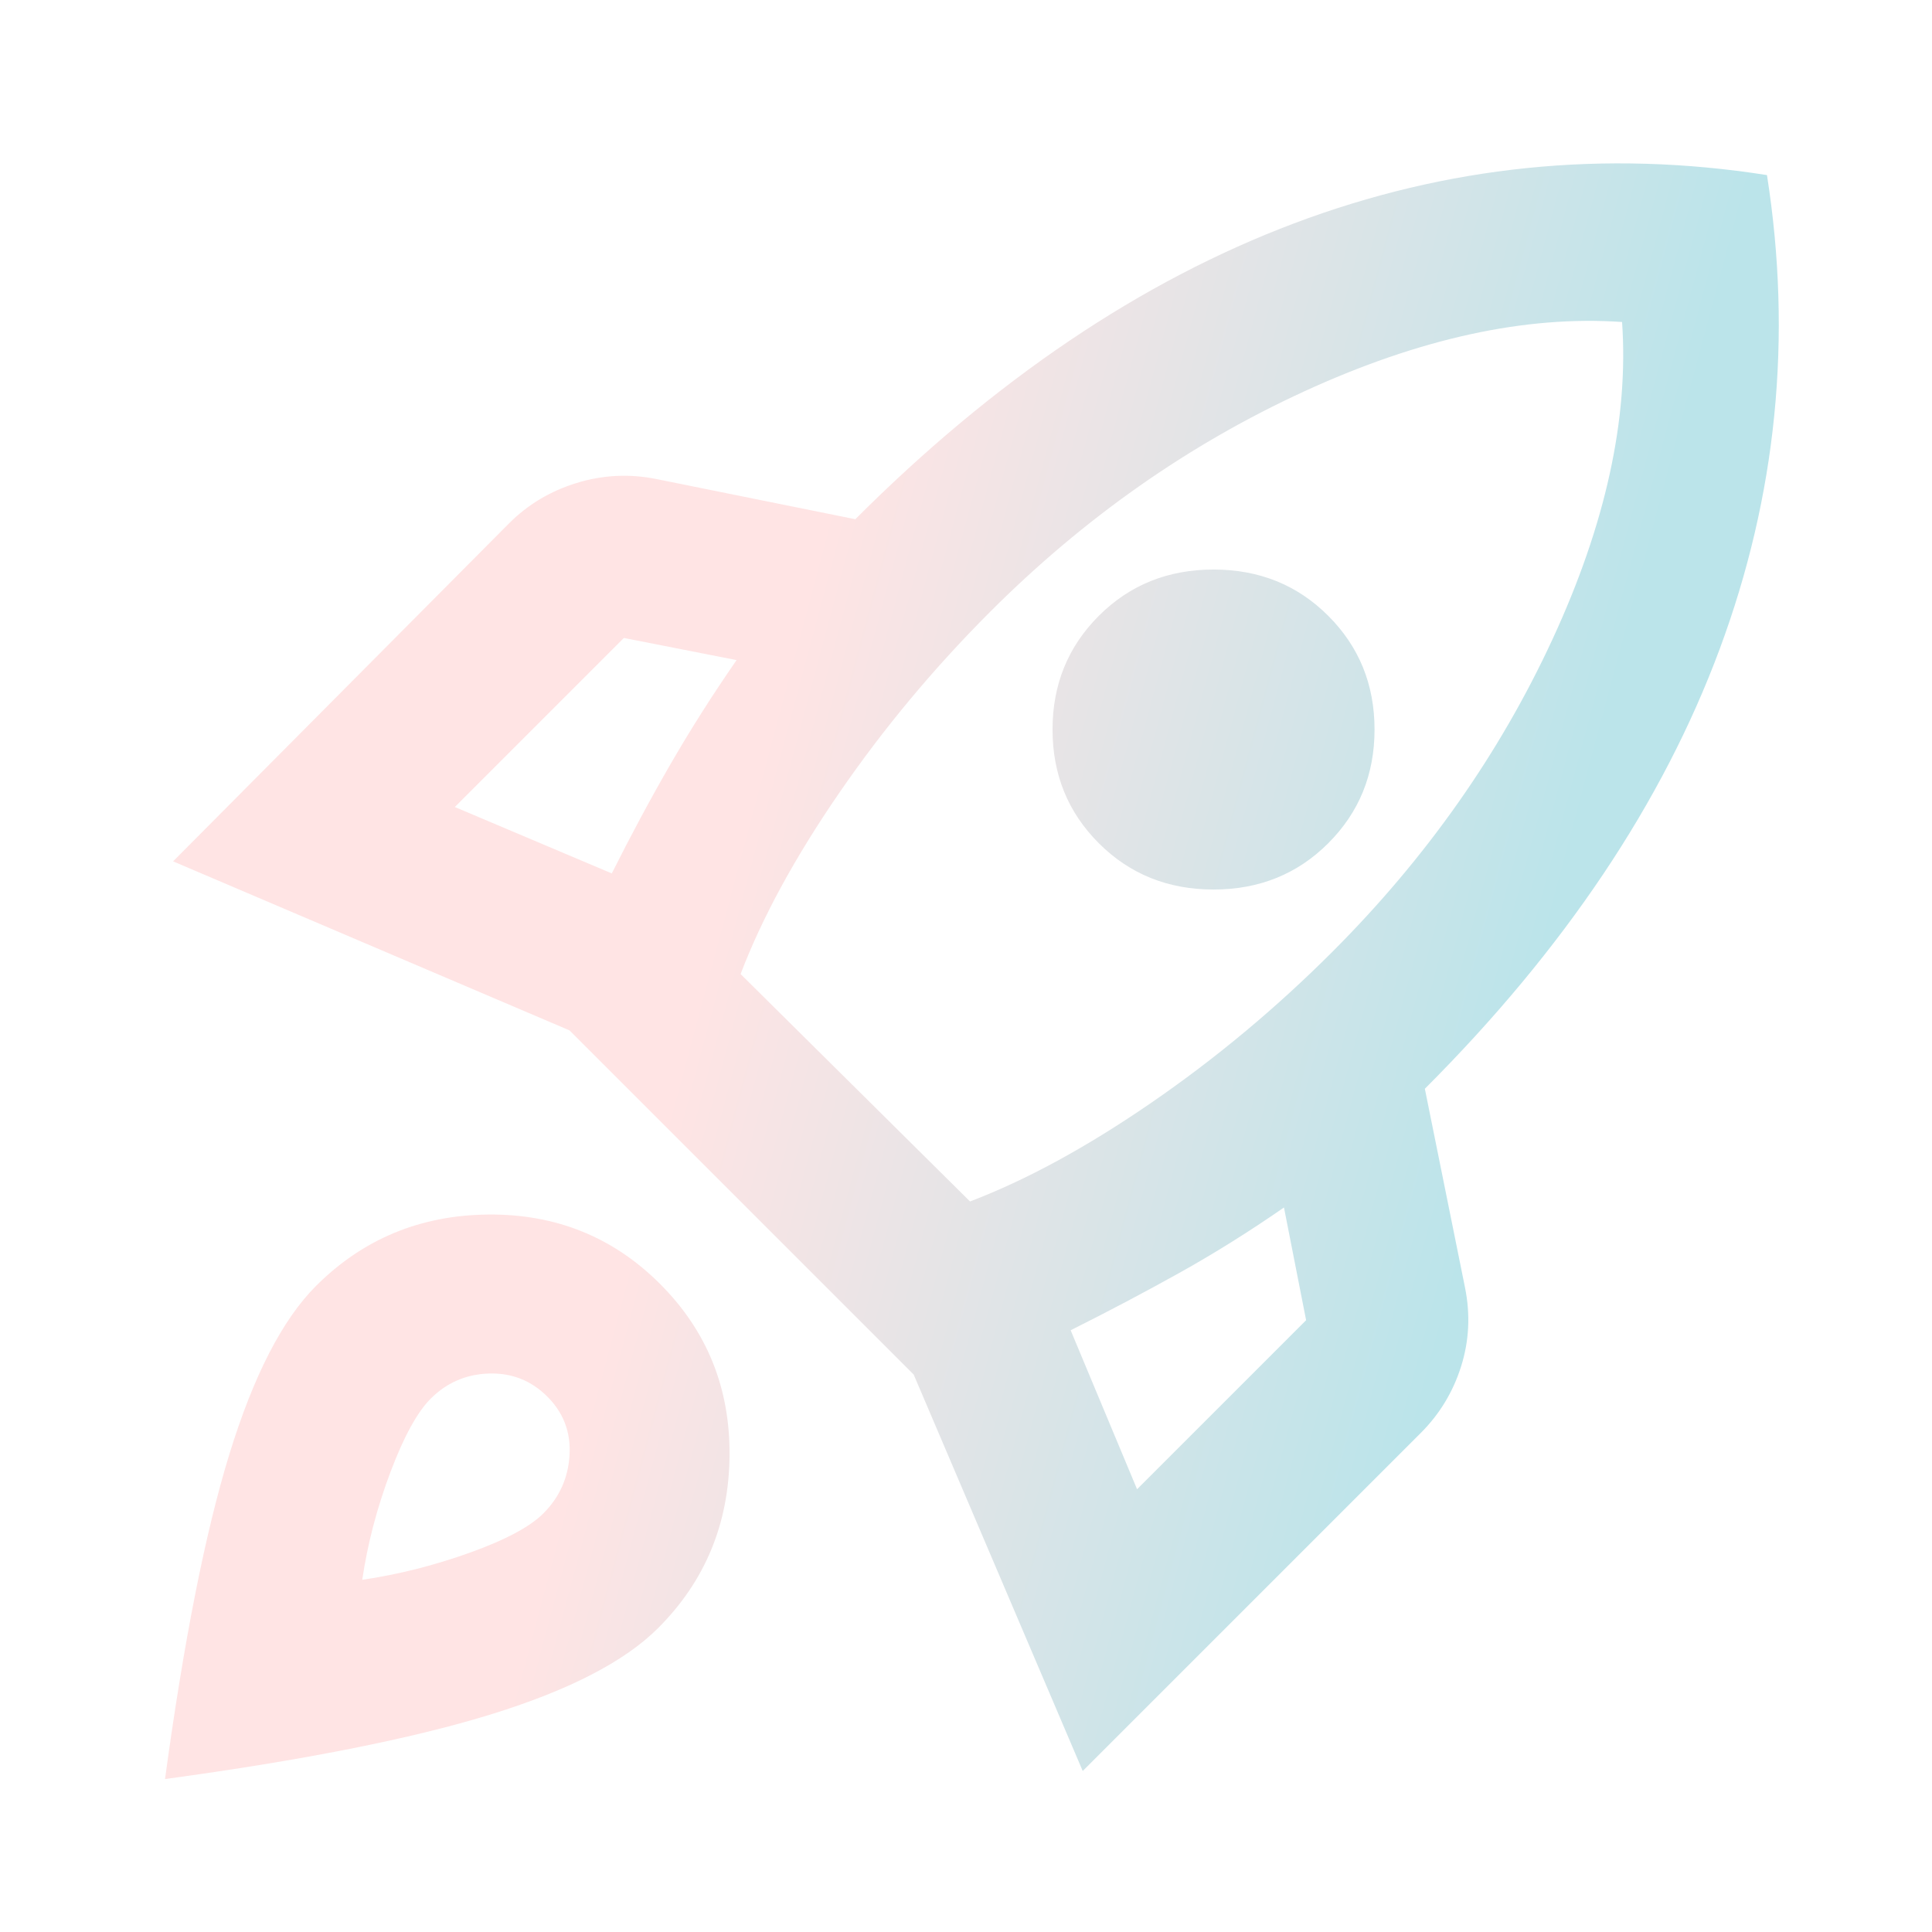 <svg width="48" height="48" viewBox="0 0 48 48" fill="none" xmlns="http://www.w3.org/2000/svg">
<path d="M11.3 20.05L15.2 21.7C15.667 20.767 16.15 19.867 16.65 19C17.15 18.133 17.7 17.267 18.3 16.4L15.5 15.85L11.3 20.05ZM18.4 24.2L24.1 29.85C25.5 29.317 27 28.5 28.6 27.4C30.2 26.3 31.7 25.05 33.1 23.65C35.433 21.317 37.258 18.725 38.575 15.875C39.892 13.025 40.467 10.4 40.3 8C37.9 7.833 35.267 8.408 32.4 9.725C29.533 11.042 26.933 12.867 24.6 15.2C23.2 16.6 21.95 18.1 20.85 19.7C19.75 21.3 18.933 22.8 18.4 24.2ZM27.3 20.95C26.533 20.183 26.15 19.242 26.15 18.125C26.15 17.008 26.533 16.067 27.3 15.3C28.067 14.533 29.017 14.15 30.15 14.15C31.283 14.15 32.233 14.533 33 15.3C33.767 16.067 34.15 17.008 34.15 18.125C34.15 19.242 33.767 20.183 33 20.95C32.233 21.717 31.283 22.1 30.15 22.1C29.017 22.1 28.067 21.717 27.3 20.95ZM28.25 37L32.45 32.8L31.9 30C31.033 30.6 30.167 31.142 29.3 31.625C28.433 32.108 27.533 32.583 26.6 33.05L28.25 37ZM43.9 4.35C44.533 8.383 44.142 12.308 42.725 16.125C41.308 19.942 38.867 23.583 35.4 27.05L36.4 32C36.533 32.667 36.5 33.317 36.3 33.95C36.1 34.583 35.767 35.133 35.3 35.6L26.9 44L22.7 34.15L14.15 25.6L4.3 21.4L12.65 13C13.117 12.533 13.675 12.2 14.325 12C14.975 11.8 15.633 11.767 16.3 11.9L21.25 12.9C24.717 9.433 28.35 6.983 32.15 5.55C35.95 4.117 39.867 3.717 43.9 4.35ZM7.85 31.95C9.017 30.783 10.442 30.192 12.125 30.175C13.808 30.158 15.233 30.733 16.4 31.9C17.567 33.067 18.142 34.492 18.125 36.175C18.108 37.858 17.517 39.283 16.35 40.45C15.517 41.283 14.125 42 12.175 42.6C10.225 43.2 7.533 43.733 4.1 44.2C4.567 40.767 5.1 38.075 5.7 36.125C6.3 34.175 7.017 32.783 7.85 31.95ZM10.7 34.75C10.367 35.083 10.033 35.692 9.7 36.575C9.367 37.458 9.133 38.35 9 39.25C9.9 39.117 10.792 38.892 11.675 38.575C12.558 38.258 13.167 37.933 13.5 37.6C13.9 37.2 14.117 36.717 14.15 36.15C14.183 35.583 14 35.1 13.6 34.7C13.2 34.3 12.717 34.108 12.15 34.125C11.583 34.142 11.1 34.35 10.7 34.75Z" fill="url(#paint0_linear_413_531)"/>
<defs>
<linearGradient id="paint0_linear_413_531" x1="43.511" y1="29.324" x2="4.777" y2="18.958" gradientUnits="userSpaceOnUse">
<stop offset="0.16" stop-color="#BBE4EA"/>
<stop offset="0.66" stop-color="#FFE4E4"/>
</linearGradient>
</defs>
</svg>
